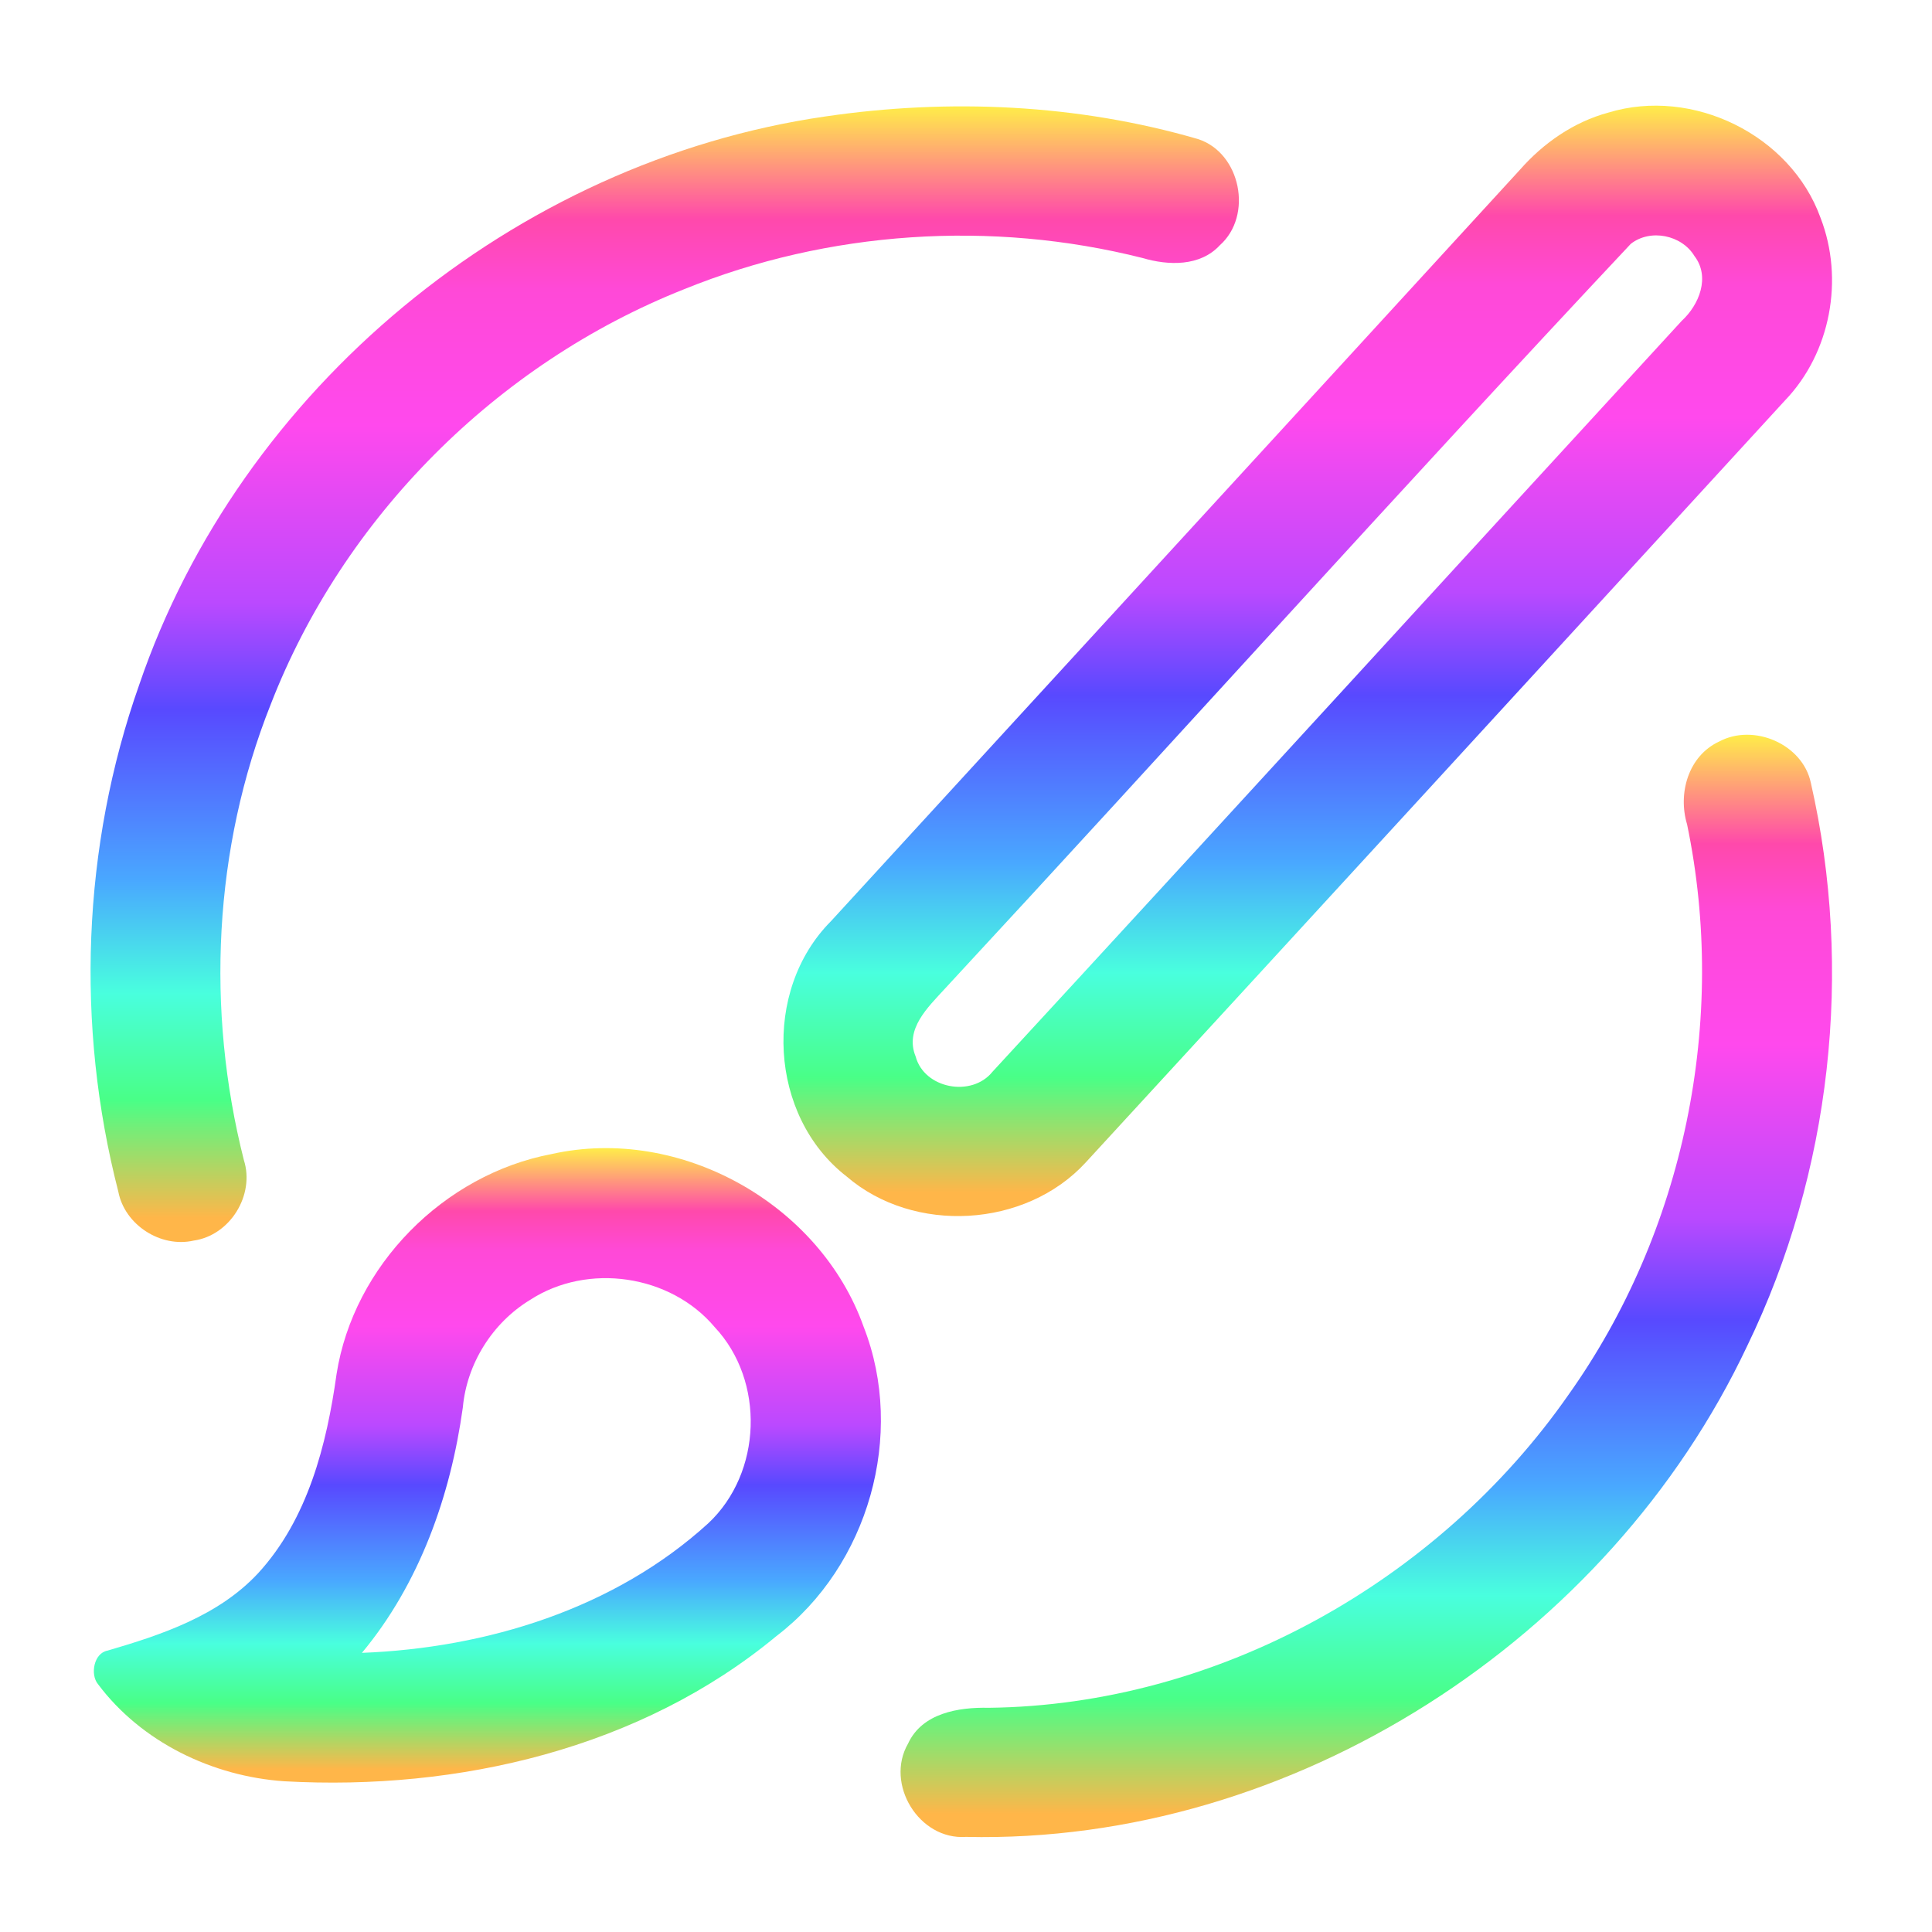 <svg width="128" height="128" viewBox="0 0 128 128" fill="none" xmlns="http://www.w3.org/2000/svg">
<path d="M54.678 7.716C62.885 6.51 71.392 6.892 79.372 9.214C82.206 10.128 83.027 14.284 80.819 16.247C79.515 17.662 77.413 17.602 75.695 17.093C65.688 14.569 54.874 15.28 45.312 19.167C32.908 24.088 22.743 34.281 17.935 46.669C14.137 56.21 13.64 66.928 16.157 76.859C16.895 79.166 15.252 81.847 12.833 82.192C10.641 82.693 8.252 81.143 7.837 78.941C5.004 67.939 5.434 56.098 9.224 45.366C15.9 25.781 34.076 10.697 54.678 7.716Z" fill="url(#paint0_linear)"/>
<path d="M106.551 7.461C112.15 5.754 118.638 8.944 120.613 14.427C122.188 18.486 121.291 23.377 118.254 26.537C102.821 43.373 87.387 60.21 71.924 77.024C67.945 81.353 60.544 81.787 56.083 77.938C50.944 73.953 50.484 65.625 55.051 61.034C70.266 44.429 85.496 27.848 100.703 11.243C102.255 9.476 104.26 8.083 106.551 7.461ZM108.043 16.157C92.738 32.461 77.787 49.118 62.587 65.52C61.479 66.733 59.919 68.186 60.665 69.999C61.238 72.133 64.38 72.717 65.752 71.01C81.012 54.458 96.189 37.831 111.419 21.257C112.58 20.194 113.318 18.344 112.263 16.965C111.419 15.565 109.339 15.138 108.043 16.157Z" fill="url(#paint1_linear)"/>
<path d="M113.906 49.125C116.197 47.905 119.43 49.305 119.972 51.859C122.806 64.292 121.329 77.668 115.76 89.164C106.611 108.584 85.699 122.193 63.996 121.699C60.876 121.916 58.623 118.186 60.16 115.52C61.094 113.49 63.506 113.101 65.51 113.146C80.695 112.973 95.3 104.757 103.906 92.422C111.607 81.6 114.471 67.587 111.773 54.615C111.155 52.563 111.849 50.077 113.906 49.125Z" fill="url(#paint2_linear)"/>
<path d="M36.563 76.455C45.078 74.56 54.339 79.772 57.225 87.921C60.006 95.043 57.542 103.739 51.446 108.39C42.448 115.849 30.361 118.658 18.839 118.014C14.077 117.692 9.367 115.422 6.488 111.573C5.968 110.944 6.21 109.521 7.129 109.356C10.723 108.307 14.476 107.049 17.099 104.233C20.392 100.646 21.642 95.733 22.298 91.037C23.421 83.862 29.396 77.81 36.563 76.455ZM35.116 86.124C32.622 87.644 30.926 90.348 30.663 93.254C29.849 99.103 27.799 104.915 23.979 109.506C32.268 109.184 40.722 106.577 46.924 100.923C50.496 97.582 50.7 91.486 47.346 87.921C44.422 84.446 38.937 83.637 35.116 86.124Z" fill="url(#paint3_linear)"/>
<defs>
<linearGradient id="paint0_linear" x1="44.04" y1="7.047" x2="44.04" y2="82.286" gradientUnits="userSpaceOnUse">
<stop stop-color="#FFED49"/>
<stop offset="0.099" stop-color="#FF49AB"/>
<stop offset="0.161" stop-color="#FF49D7"/>
<stop offset="0.281" stop-color="#FF49ED"/>
<stop offset="0.438" stop-color="#BA49FF"/>
<stop offset="0.531" stop-color="#5849FF"/>
<stop offset="0.682" stop-color="#49A8FF"/>
<stop offset="0.781" stop-color="#49FFDE"/>
<stop offset="0.875" stop-color="#49FF87"/>
<stop offset="0.979" stop-color="#FFB649"/>
</linearGradient>
<linearGradient id="paint1_linear" x1="86.641" y1="7" x2="86.641" y2="80.568" gradientUnits="userSpaceOnUse">
<stop stop-color="#FFED49"/>
<stop offset="0.099" stop-color="#FF49AB"/>
<stop offset="0.161" stop-color="#FF49D7"/>
<stop offset="0.281" stop-color="#FF49ED"/>
<stop offset="0.438" stop-color="#BA49FF"/>
<stop offset="0.531" stop-color="#5849FF"/>
<stop offset="0.682" stop-color="#49A8FF"/>
<stop offset="0.781" stop-color="#49FFDE"/>
<stop offset="0.875" stop-color="#49FF87"/>
<stop offset="0.979" stop-color="#FFB649"/>
</linearGradient>
<linearGradient id="paint2_linear" x1="90.521" y1="48.678" x2="90.521" y2="121.712" gradientUnits="userSpaceOnUse">
<stop stop-color="#FFED49"/>
<stop offset="0.099" stop-color="#FF49AB"/>
<stop offset="0.161" stop-color="#FF49D7"/>
<stop offset="0.281" stop-color="#FF49ED"/>
<stop offset="0.438" stop-color="#BA49FF"/>
<stop offset="0.531" stop-color="#5849FF"/>
<stop offset="0.682" stop-color="#49A8FF"/>
<stop offset="0.781" stop-color="#49FFDE"/>
<stop offset="0.875" stop-color="#49FF87"/>
<stop offset="0.979" stop-color="#FFB649"/>
</linearGradient>
<linearGradient id="paint3_linear" x1="32.291" y1="76.065" x2="32.291" y2="118.103" gradientUnits="userSpaceOnUse">
<stop stop-color="#FFED49"/>
<stop offset="0.099" stop-color="#FF49AB"/>
<stop offset="0.161" stop-color="#FF49D7"/>
<stop offset="0.281" stop-color="#FF49ED"/>
<stop offset="0.438" stop-color="#BA49FF"/>
<stop offset="0.531" stop-color="#5849FF"/>
<stop offset="0.682" stop-color="#49A8FF"/>
<stop offset="0.781" stop-color="#49FFDE"/>
<stop offset="0.875" stop-color="#49FF87"/>
<stop offset="0.979" stop-color="#FFB649"/>
</linearGradient>
</defs>
</svg>
